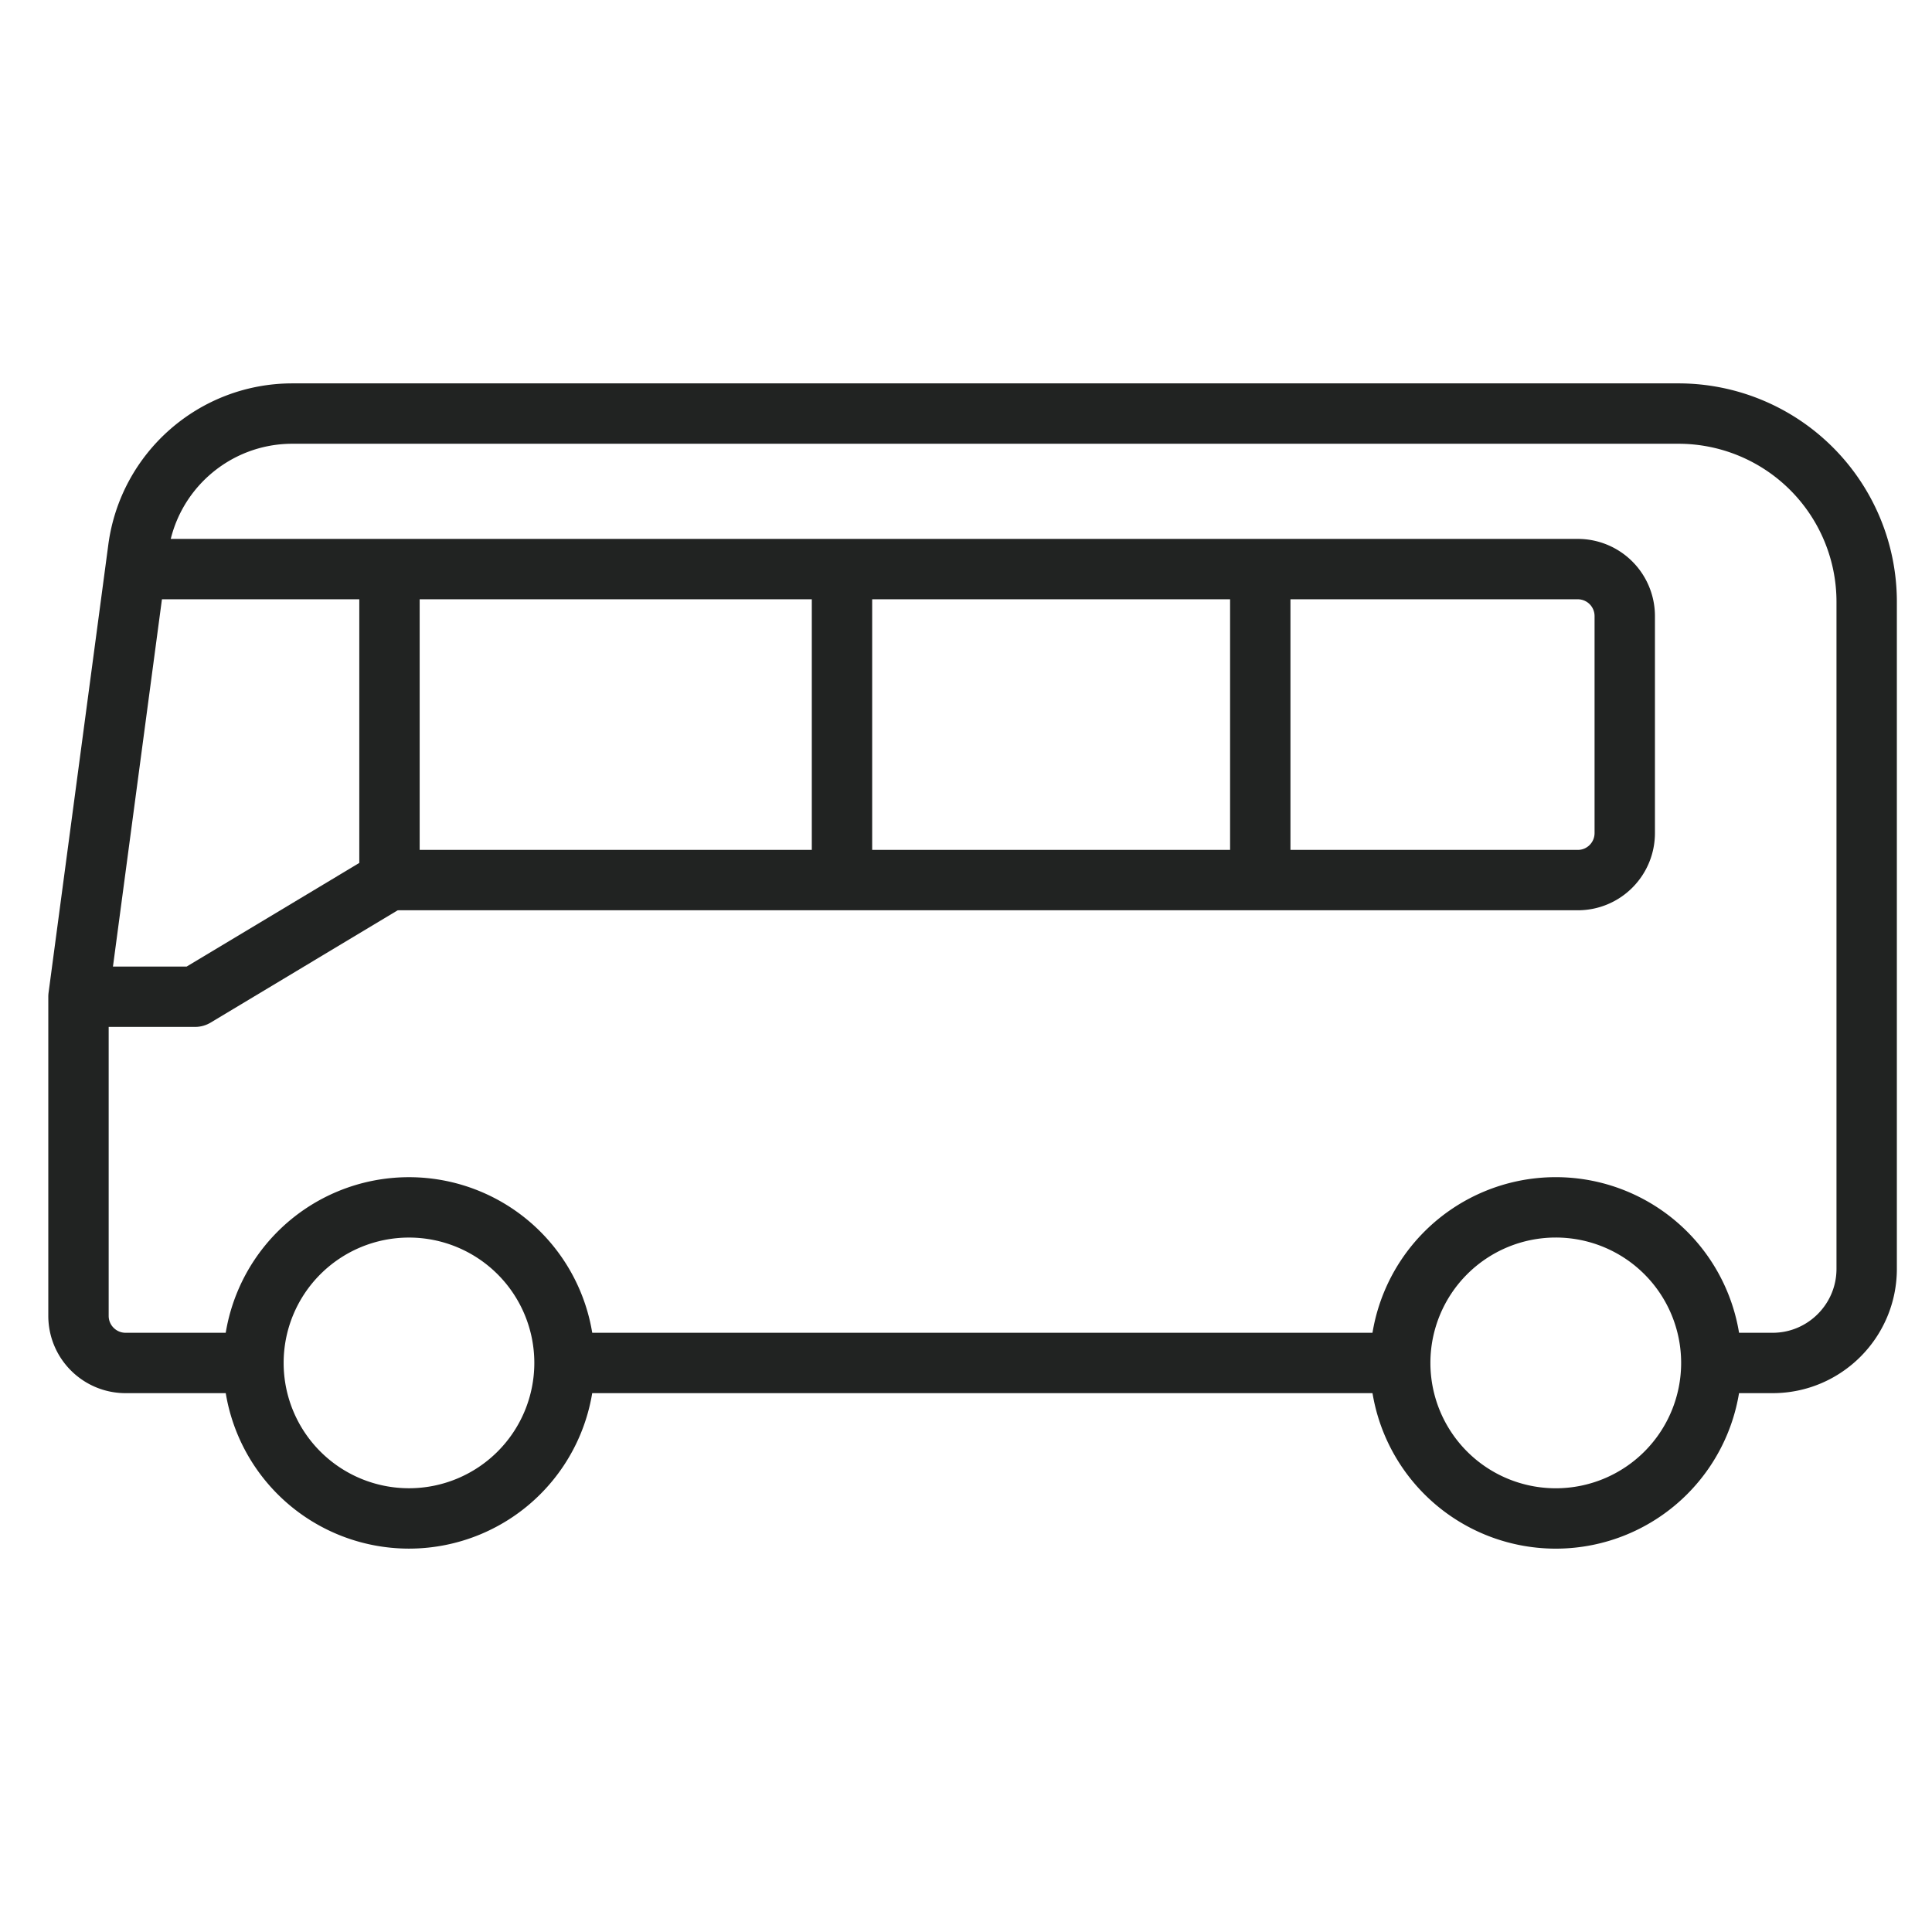 <svg width="32" height="32" viewBox="0 0 32 32" xmlns="http://www.w3.org/2000/svg">
    <g fill="none" fill-rule="evenodd">
        <path fill="none" d="M0 32h32V0H0z"/>
        <g stroke="#212322" stroke-linejoin="round">
            <path d="M4.198 22.575a2.576 2.576 0 1 0 5.152-.002 2.576 2.576 0 0 0-5.152.002zM23.192 22.575a2.576 2.576 0 1 0 5.153-.002 2.576 2.576 0 0 0-5.153.002z"/>
            <path d="M28.343 22.575h1.017c.86 0 1.558-.699 1.558-1.559V9.968a3.118 3.118 0 0 0-3.116-3.118H4.842c-1.29 0-2.381.956-2.552 2.235l-.99 7.423v5.287c0 .431.35.78.78.78h2.44M9.027 22.575h14.164M20.874 9.426v5.151M13.946 9.426v5.151"/>
            <path d="M6.313 14.577h19.82c.43 0 .778-.348.778-.78v-3.592a.778.778 0 0 0-.779-.779H1.944"/>
            <path d="M6.451 9.426v5.15l-3.22 1.933h-1.93"/>
        </g>
    </g>
</svg>
